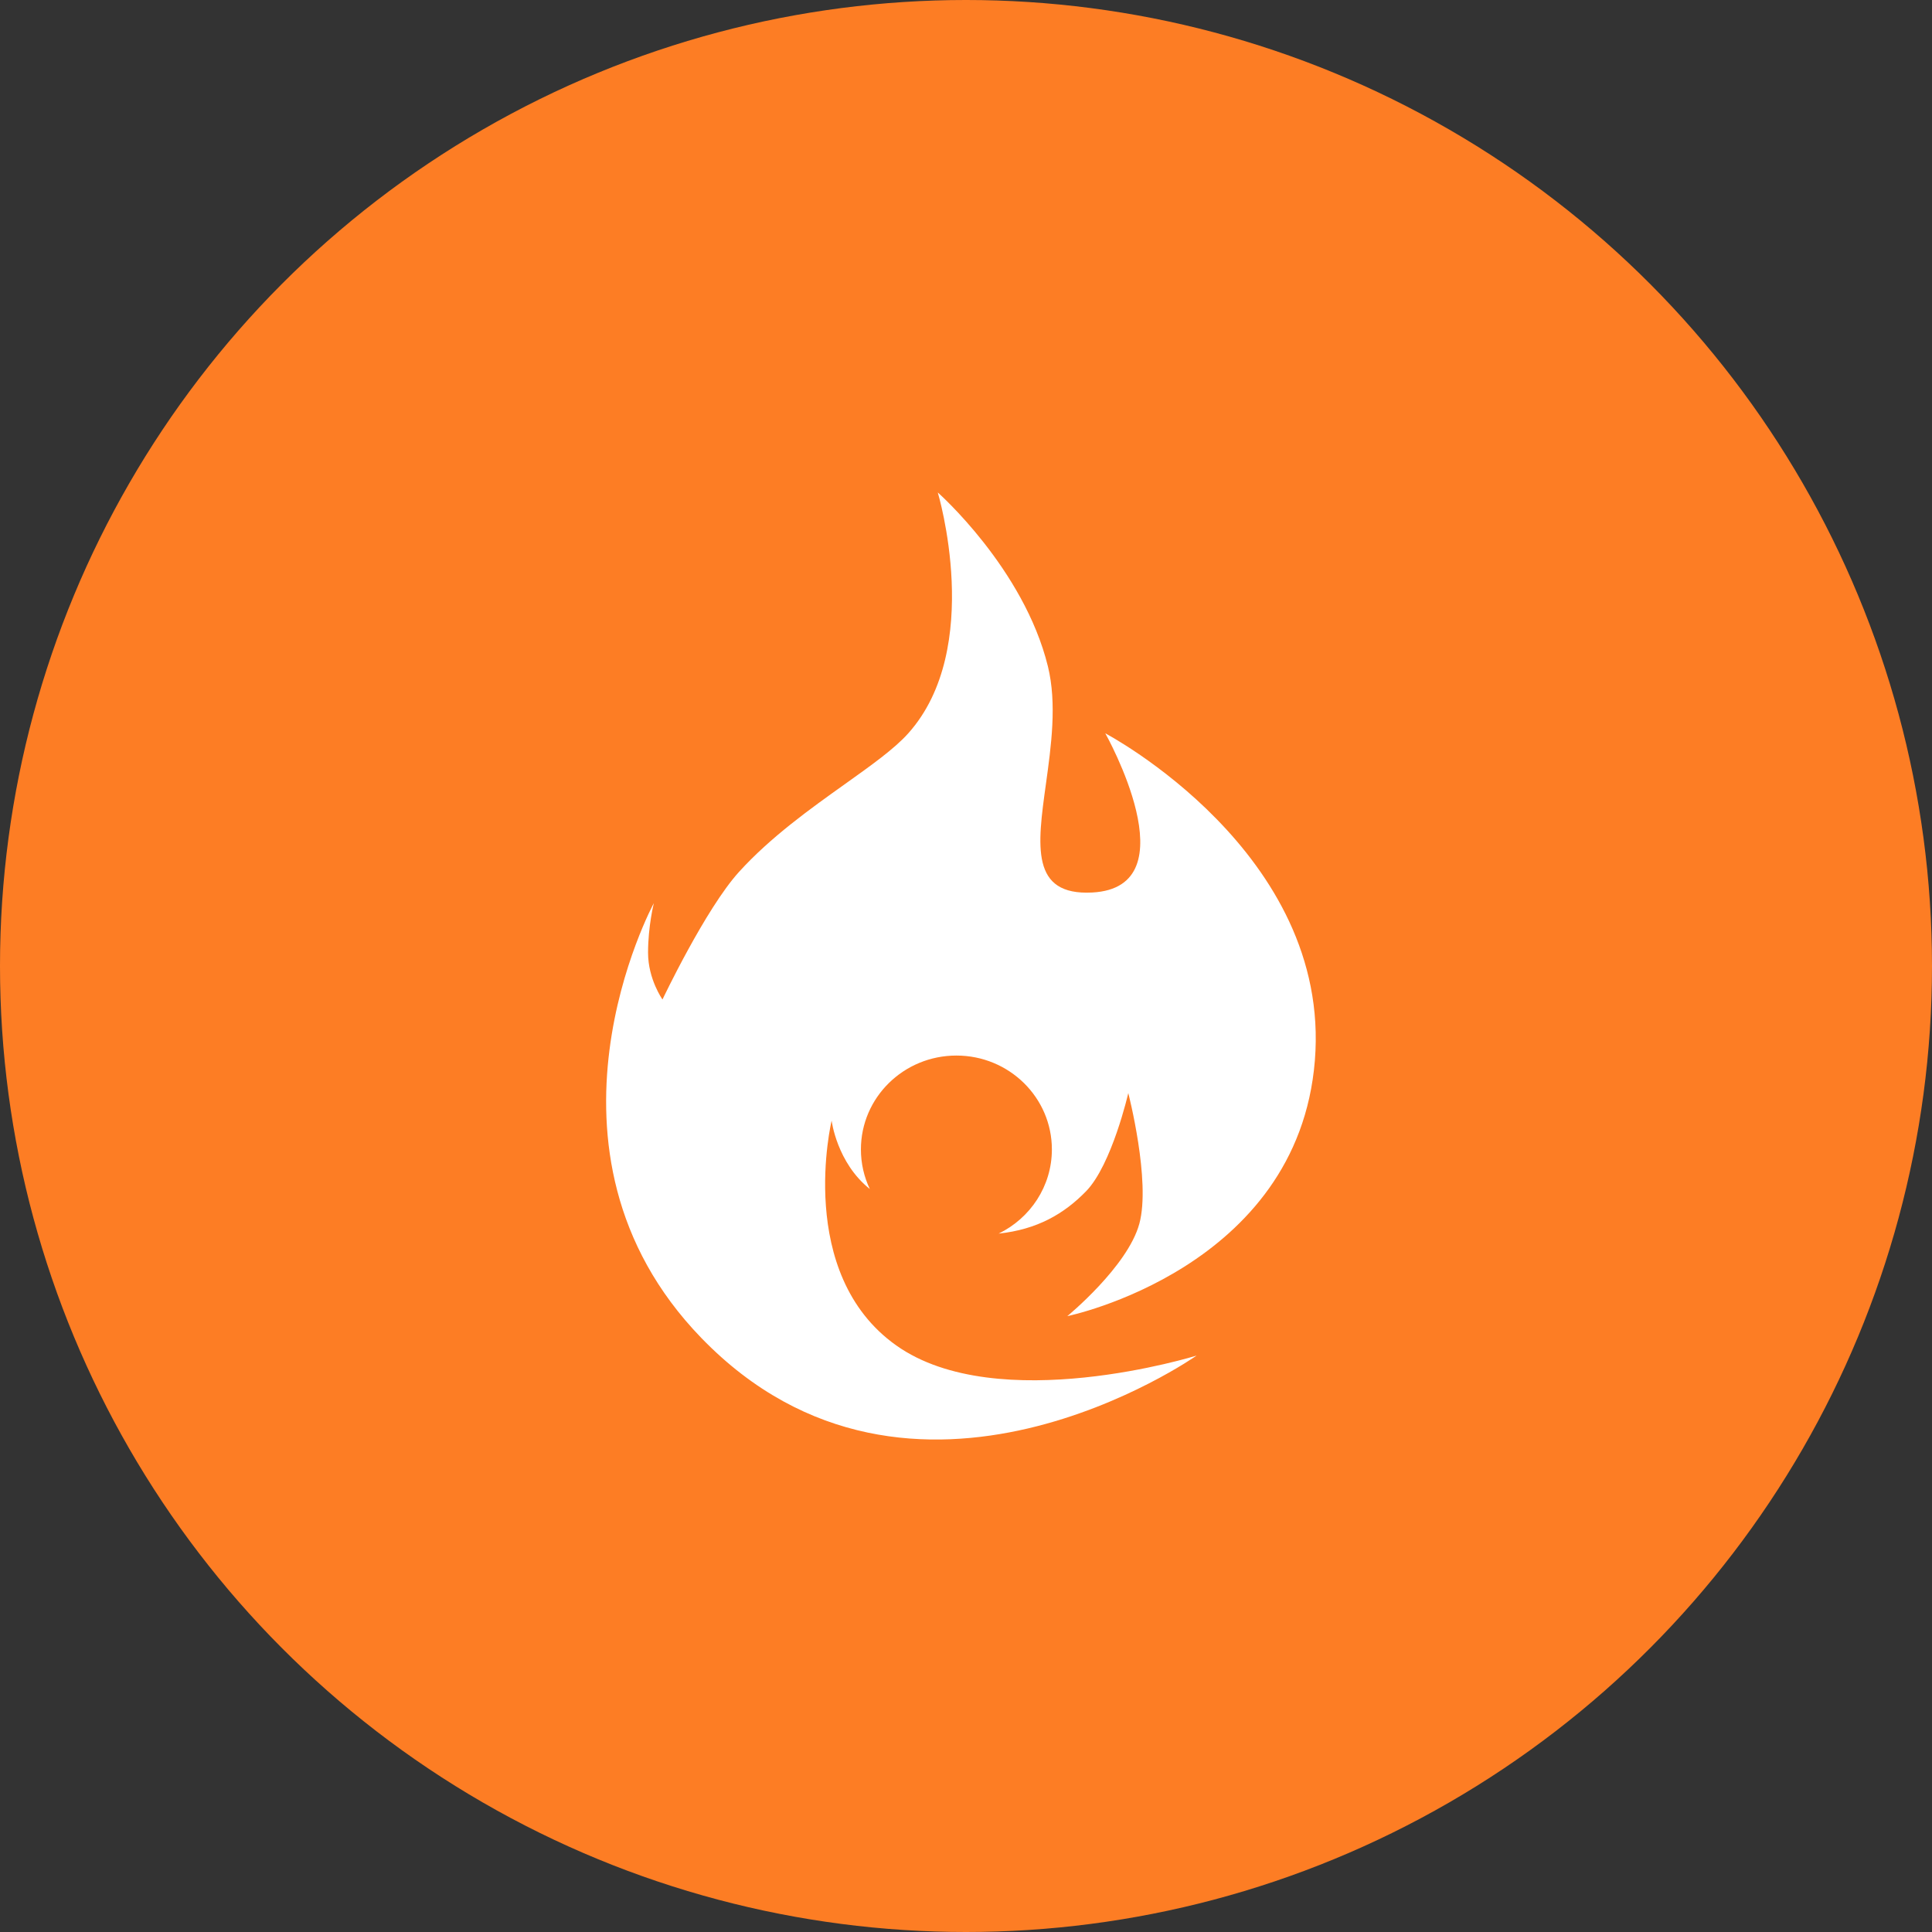 <svg width="51" height="51" viewBox="0 0 51 51" fill="none" xmlns="http://www.w3.org/2000/svg">
<rect x="0" y="0" width="51" height="51" fill="#333333" stroke="none"/>
<circle cx="25.5" cy="25.5" r="25.5" fill="#FD7D24"/>
<path fill-rule="evenodd" clip-rule="evenodd" d="M30.075 32.306C30.384 31.177 29.784 28.855 29.784 28.855C29.784 28.855 29.35 30.747 28.67 31.446C28.09 32.042 27.38 32.456 26.362 32.564C27.194 32.16 27.767 31.316 27.767 30.342C27.767 28.973 26.639 27.864 25.247 27.864C23.854 27.864 22.726 28.973 22.726 30.342C22.726 30.715 22.81 31.07 22.961 31.387C22.09 30.694 21.953 29.582 21.953 29.582C21.953 29.582 20.981 33.618 23.66 35.517C26.339 37.416 31.587 35.784 31.587 35.784C31.587 35.784 24.077 41.068 18.512 35.317C13.718 30.363 17.26 23.84 17.26 23.84C17.26 23.84 17.107 24.445 17.107 25.148C17.107 25.85 17.488 26.384 17.488 26.384C17.488 26.384 18.624 23.99 19.508 23.016C20.345 22.094 21.394 21.347 22.3 20.701C22.997 20.204 23.61 19.768 23.976 19.358C25.991 17.105 24.755 13 24.755 13C24.755 13 27.027 15.003 27.662 17.59C27.904 18.576 27.748 19.698 27.609 20.701C27.383 22.33 27.201 23.646 28.832 23.56C31.468 23.422 29.177 19.358 29.177 19.358C29.177 19.358 35.156 22.501 34.709 27.997C34.263 33.493 28.174 34.743 28.174 34.743C28.174 34.743 29.766 33.436 30.075 32.306Z" fill="white"/>
</svg>
